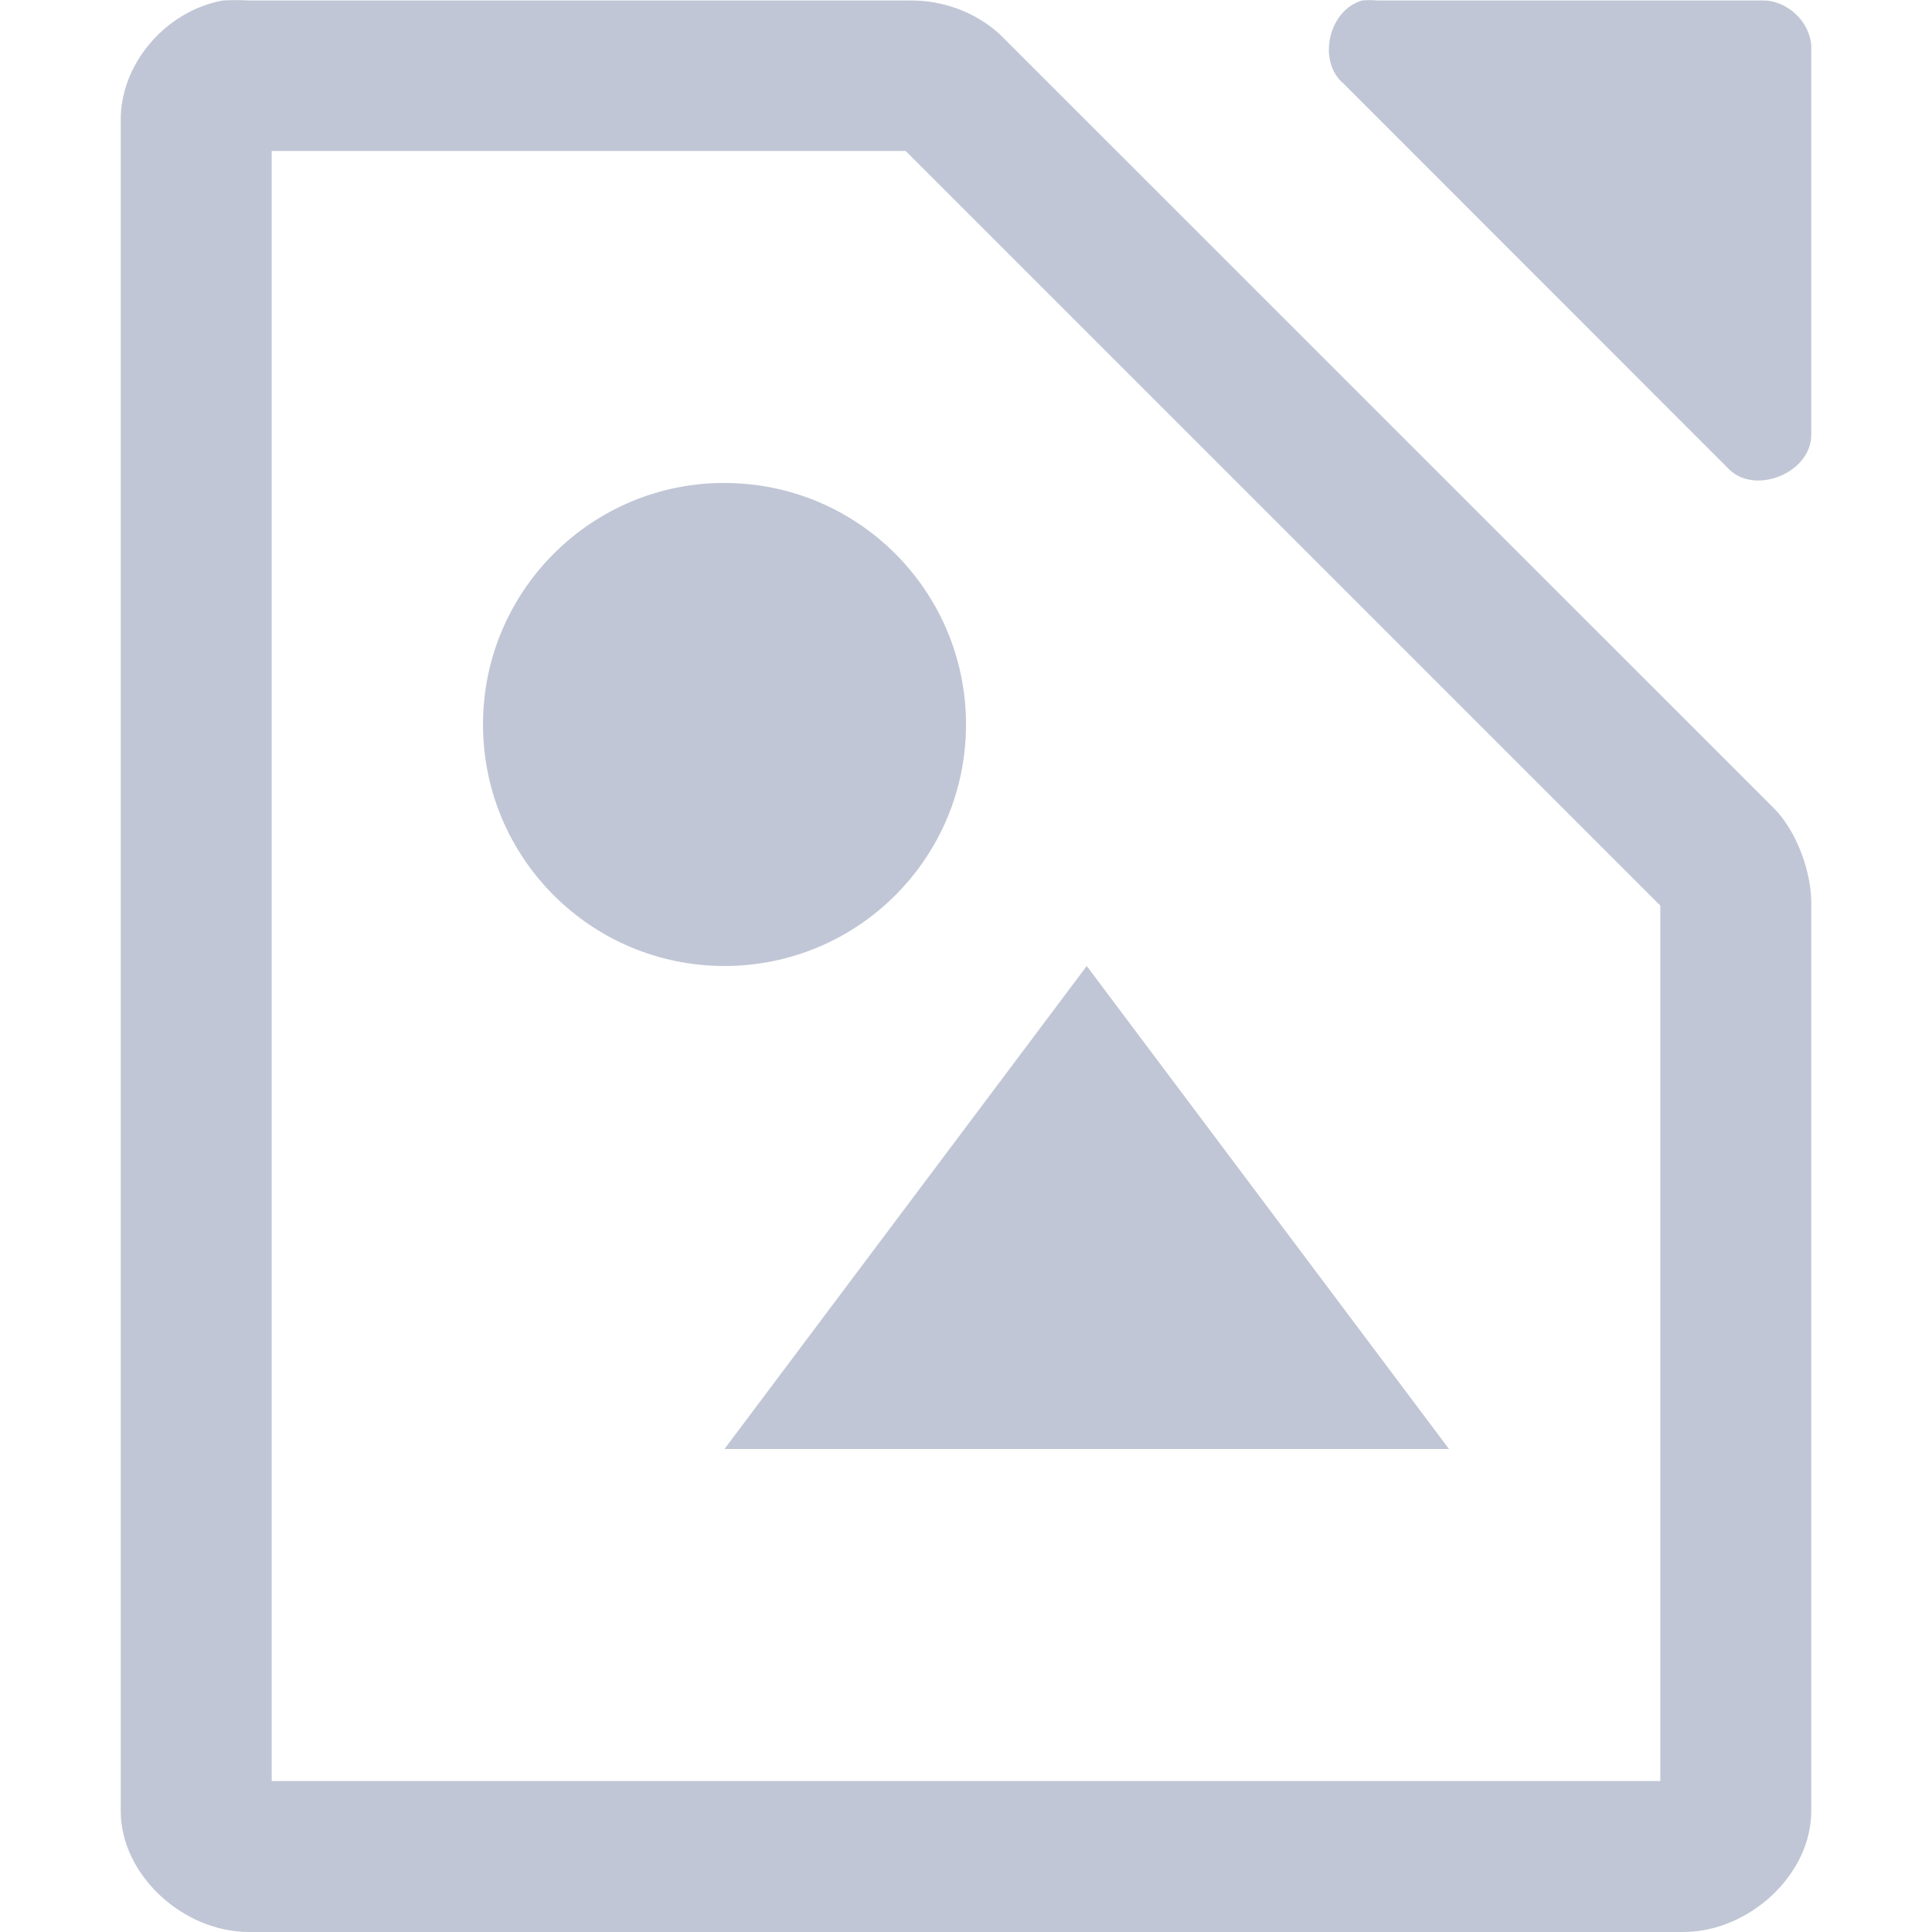 
<svg xmlns="http://www.w3.org/2000/svg" xmlns:xlink="http://www.w3.org/1999/xlink" width="16px" height="16px" viewBox="0 0 16 16" version="1.1">
<g id="surface1">
<path style=" stroke:none;fill-rule:nonzero;fill:#c1c6d6;fill-opacity:1;" d="M 1.844 0.004 C 1.363 0.094 0.992 0.539 1 1.004 L 1 15 C 1 15.523 1.512 16 2.062 16 L 13.938 16 C 14.488 16 15 15.523 15 15 L 15 7.5 C 15.008 7.234 14.879 6.879 14.688 6.691 L 8.281 0.285 C 8.082 0.102 7.809 0 7.531 0.004 L 2.062 0.004 C 1.996 0 1.91 0 1.844 0.004 Z M 11.281 0.004 C 11.004 0.082 10.906 0.504 11.125 0.691 L 14.312 3.879 C 14.531 4.109 15.004 3.914 15 3.598 L 15 0.379 C 14.988 0.176 14.797 0 14.594 0.004 L 11.406 0.004 C 11.363 0 11.324 0 11.281 0.004 Z M 2.25 1.25 L 7.5 1.25 L 13.75 7.5 L 13.75 14.75 L 2.25 14.75 Z M 2.25 1.25 "/>
<path style=" stroke:none;fill-rule:nonzero;fill:#c1c6d6;fill-opacity:1;" d="M 5.949 4 C 4.867 4.027 4 4.914 4 6 C 4 7.105 4.895 8 6 8 C 7.105 8 8 7.105 8 6 C 8 4.895 7.105 4 6 4 C 5.984 4 5.969 4 5.949 4 Z M 9 8 L 6 12 L 12 12 Z M 9 8 "/>
</g>
</svg>
